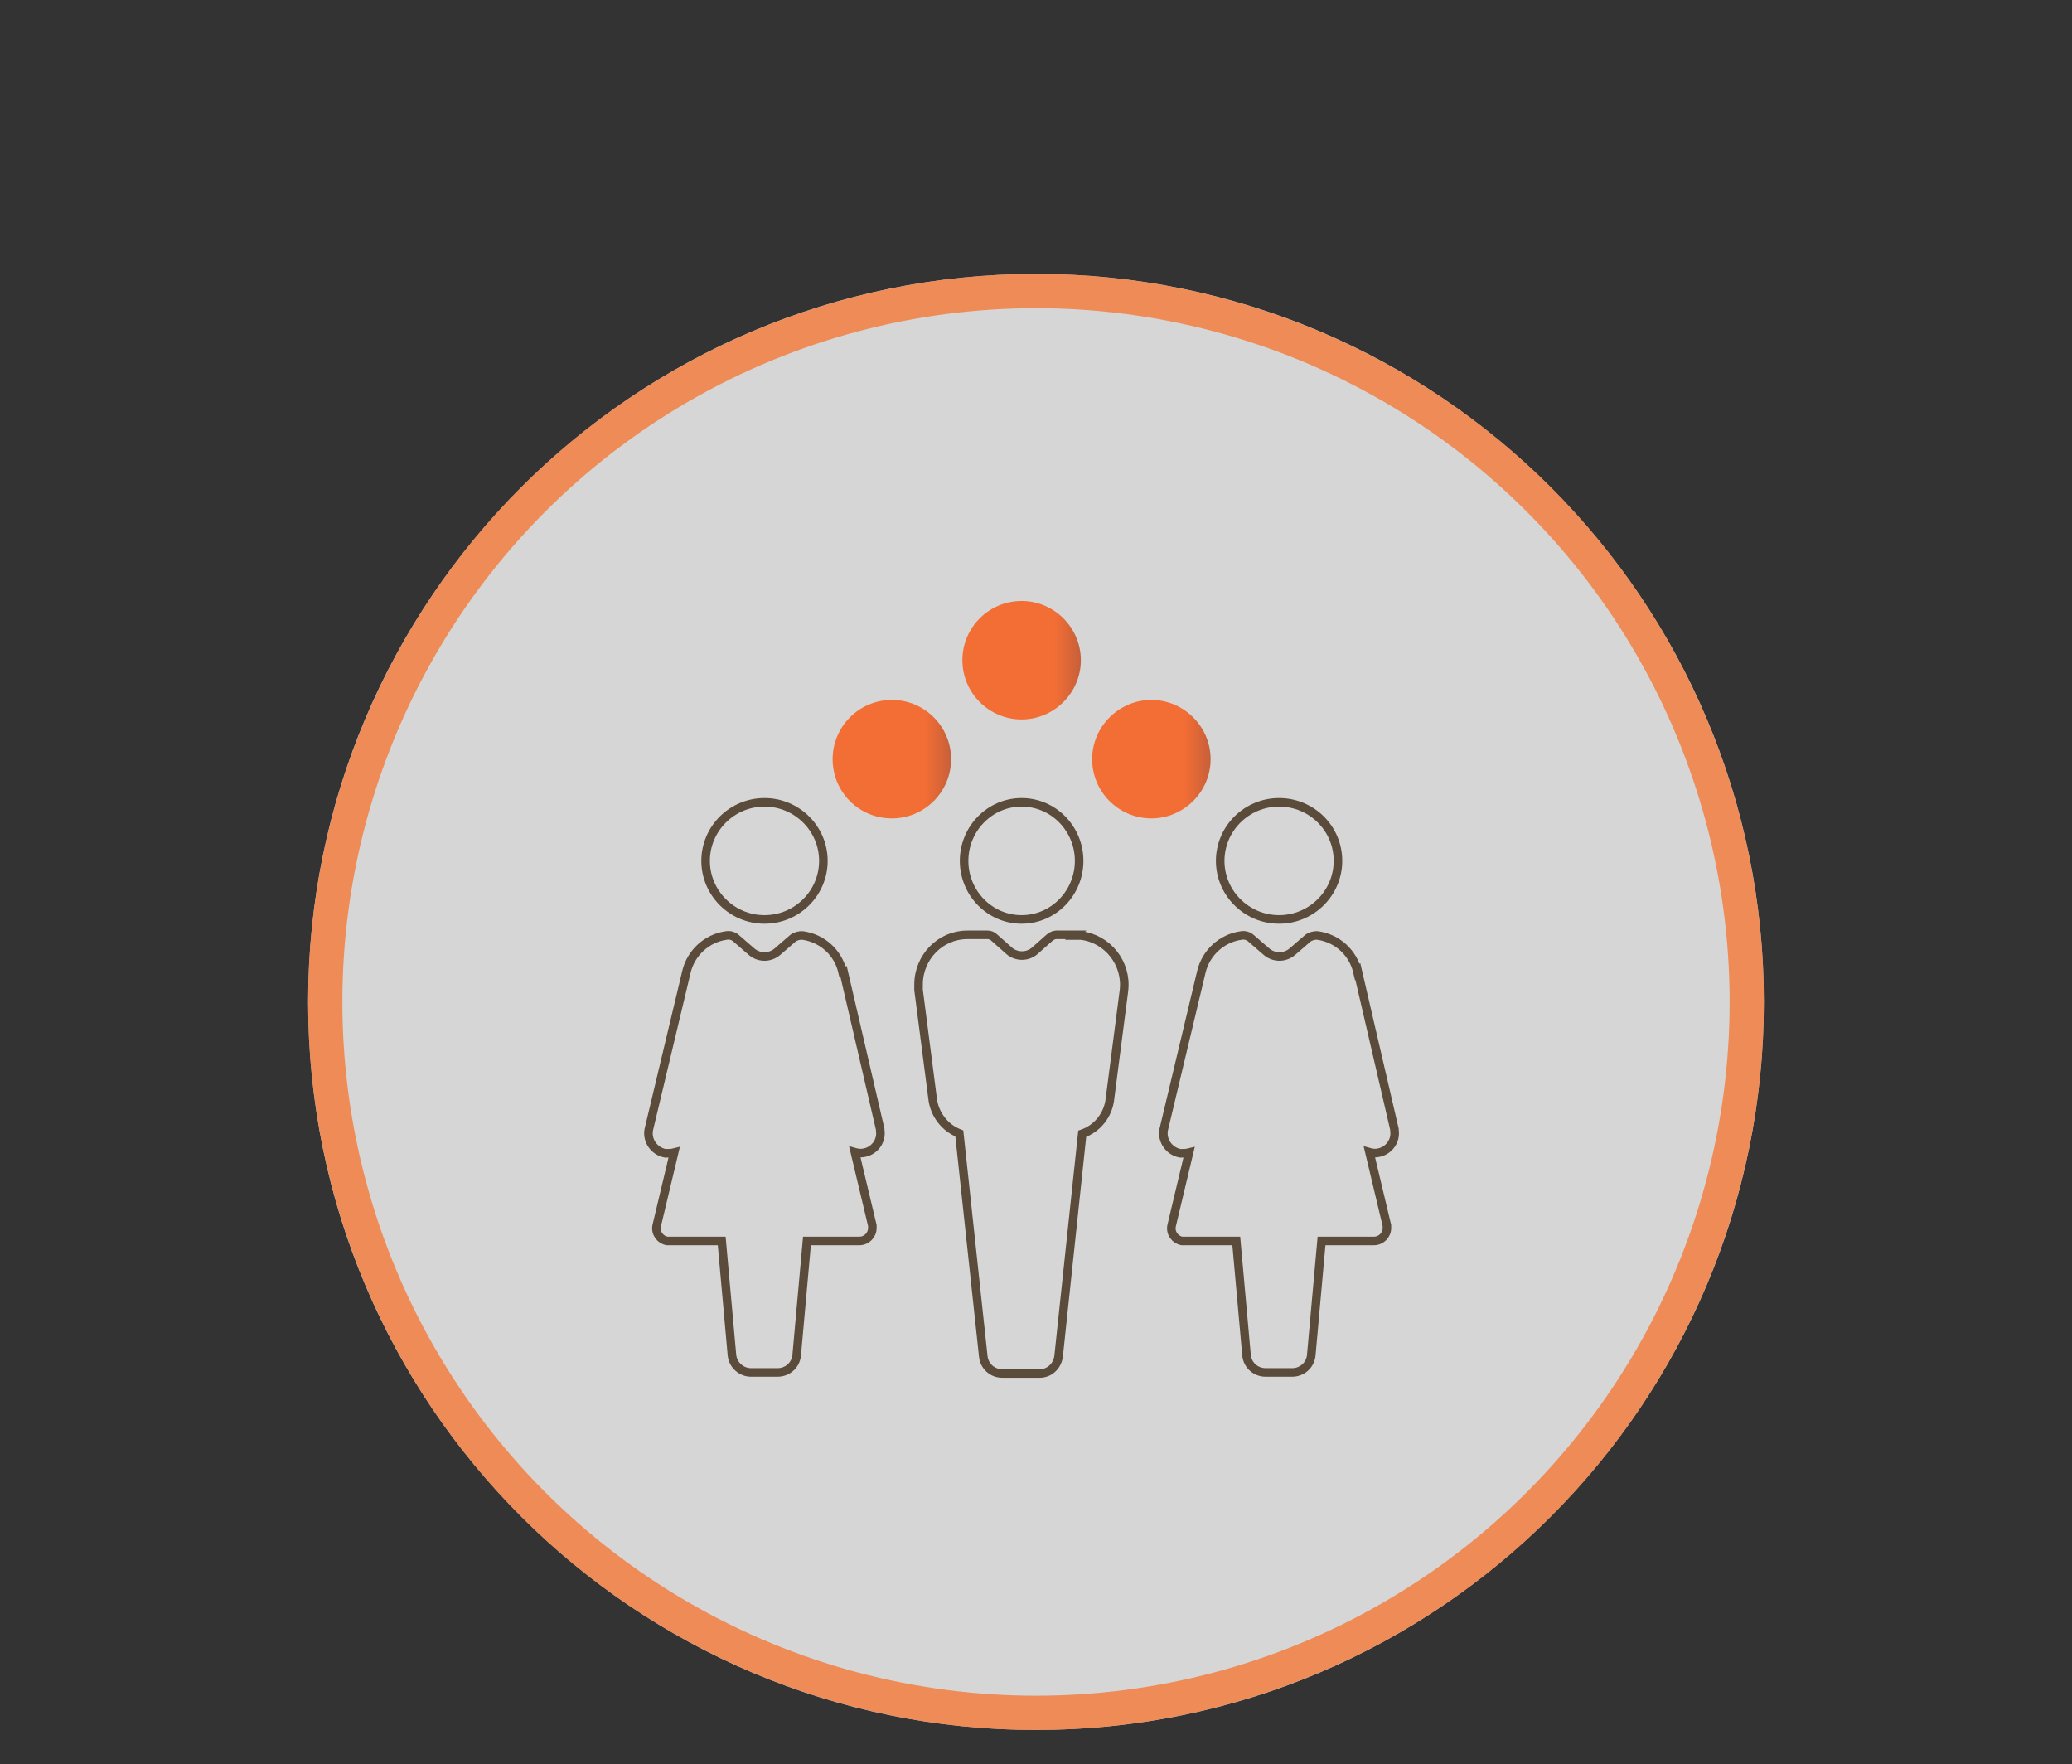 <?xml version="1.0" encoding="UTF-8"?>
<svg id="Layer_1" data-name="Layer 1" xmlns="http://www.w3.org/2000/svg" xmlns:xlink="http://www.w3.org/1999/xlink" viewBox="0 0 60.52 51.52">
  <rect x="0" y="0" width="60.52" height="51.52" fill="#333333" stroke="none"/>
  <defs>
    <style>
      .cls-1 {
        clip-path: url(#clippath);
      }

      .cls-2, .cls-3, .cls-4, .cls-5, .cls-6, .cls-7, .cls-8 {
        stroke-width: 0px;
      }

      .cls-2, .cls-9, .cls-10 {
        fill: none;
      }

      .cls-11 {
        mask: url(#mask);
      }

      .cls-3 {
        fill: url(#linear-gradient);
      }

      .cls-9 {
        stroke: #f47836;
      }

      .cls-9, .cls-10 {
        stroke-miterlimit: 10;
      }

      .cls-12 {
        clip-path: url(#clippath-1);
      }

      .cls-13 {
        clip-path: url(#clippath-4);
      }

      .cls-14 {
        clip-path: url(#clippath-3);
      }

      .cls-15 {
        clip-path: url(#clippath-2);
      }

      .cls-16 {
        clip-path: url(#clippath-6);
      }

      .cls-17 {
        clip-path: url(#clippath-5);
      }

      .cls-18 {
        opacity: .8;
      }

      .cls-4 {
        fill: url(#linear-gradient-4);
      }

      .cls-5 {
        fill: url(#linear-gradient-2);
      }

      .cls-6 {
        fill: url(#linear-gradient-3);
      }

      .cls-7 {
        fill: url(#linear-gradient-5);
      }

      .cls-10 {
        stroke: #5a4b3b;
        stroke-width: .25px;
      }

      .cls-8 {
        fill: #fff;
      }

      .cls-19 {
        mask: url(#mask-1);
      }
    </style>
    <clipPath id="clippath">
      <rect class="cls-2" width="60.52" height="51.52"/>
    </clipPath>
    <linearGradient id="linear-gradient" x1="-945.35" y1="485.8" x2="-944.35" y2="485.8" gradientTransform="translate(-56476.14 -29026.12) rotate(-180) scale(59.8 -59.8)" gradientUnits="userSpaceOnUse">
      <stop offset="0" stop-color="#fff"/>
      <stop offset="1" stop-color="#000"/>
    </linearGradient>
    <mask id="mask" x="-25.2" y="-29.6" width="110.91" height="110.72" maskUnits="userSpaceOnUse">
      <rect class="cls-3" x="-9.47" y="-13.3" width="79.46" height="78.13" transform="translate(-9.47 24.78) rotate(-39)"/>
    </mask>
    <clipPath id="clippath-1">
      <rect class="cls-2" width="60.52" height="51.52"/>
    </clipPath>
    <clipPath id="clippath-2">
      <rect class="cls-2" width="60.52" height="51.52"/>
    </clipPath>
    <linearGradient id="linear-gradient-2" x1="-926.99" y1="469.74" x2="-925.99" y2="469.74" gradientTransform="translate(55054.12 27924.61) scale(59.39 -59.39)" gradientUnits="userSpaceOnUse">
      <stop offset="0" stop-color="#fff"/>
      <stop offset="1" stop-color="#000"/>
    </linearGradient>
    <mask id="mask-1" x="-24.5" y="-28.78" width="109.52" height="109.08" maskUnits="userSpaceOnUse">
      <rect class="cls-5" x="-9.36" y="-12.87" width="79.24" height="77.25" transform="translate(-9.36 22.71) rotate(-36)"/>
    </mask>
    <clipPath id="clippath-3">
      <rect class="cls-2" width="60.52" height="51.52"/>
    </clipPath>
    <clipPath id="clippath-4">
      <path class="cls-2" d="M24.32,22.17c0,.96.77,1.73,1.73,1.73s1.73-.78,1.73-1.73-.77-1.73-1.73-1.73-1.73.78-1.73,1.73"/>
    </clipPath>
    <linearGradient id="linear-gradient-3" x1="-726.48" y1="463.95" x2="-725.48" y2="463.95" gradientTransform="translate(2540.2 1628.89) scale(3.46 -3.46)" gradientUnits="userSpaceOnUse">
      <stop offset="0" stop-color="#f36e35"/>
      <stop offset=".12" stop-color="#f36e35"/>
      <stop offset=".49" stop-color="#aa563d"/>
      <stop offset=".77" stop-color="#784543"/>
      <stop offset=".91" stop-color="#653f46"/>
      <stop offset="1" stop-color="#653f46"/>
    </linearGradient>
    <clipPath id="clippath-5">
      <path class="cls-2" d="M31.9,22.17c0,.96.78,1.73,1.73,1.73s1.73-.78,1.73-1.73-.78-1.73-1.73-1.73-1.73.78-1.73,1.73"/>
    </clipPath>
    <linearGradient id="linear-gradient-4" x1="-726.48" y1="463.95" x2="-725.48" y2="463.95" gradientTransform="translate(2547.78 1628.89) scale(3.46 -3.46)" gradientUnits="userSpaceOnUse">
      <stop offset="0" stop-color="#f36e35"/>
      <stop offset=".12" stop-color="#f36e35"/>
      <stop offset=".49" stop-color="#aa563d"/>
      <stop offset=".77" stop-color="#784543"/>
      <stop offset=".91" stop-color="#653f46"/>
      <stop offset="1" stop-color="#653f46"/>
    </linearGradient>
    <clipPath id="clippath-6">
      <path class="cls-2" d="M28.11,19.28c0,.96.78,1.73,1.73,1.73s1.73-.78,1.73-1.73-.78-1.73-1.73-1.73-1.73.77-1.73,1.73"/>
    </clipPath>
    <linearGradient id="linear-gradient-5" x1="-726.48" y1="463.95" x2="-725.48" y2="463.95" gradientTransform="translate(2543.99 1626) scale(3.46 -3.46)" gradientUnits="userSpaceOnUse">
      <stop offset="0" stop-color="#f36e35"/>
      <stop offset=".12" stop-color="#f36e35"/>
      <stop offset=".49" stop-color="#aa563d"/>
      <stop offset=".77" stop-color="#784543"/>
      <stop offset=".91" stop-color="#653f46"/>
      <stop offset="1" stop-color="#653f46"/>
    </linearGradient>
  </defs>
  <g class="cls-18">
    <g class="cls-1">
      <g class="cls-11">
        <g class="cls-12">
          <path class="cls-8" d="M30.26,50.52c11.74,0,21.26-9.52,21.26-21.26S42,8,30.26,8,9,17.52,9,29.26s9.52,21.26,21.26,21.26"/>
        </g>
      </g>
    </g>
  </g>
  <g class="cls-18">
    <g class="cls-15">
      <g class="cls-19">
        <g class="cls-14">
          <circle class="cls-9" cx="30.26" cy="29.26" r="20.76"/>
        </g>
      </g>
    </g>
  </g>
  <path class="cls-10" d="M39.65,28.38c-.13-.56-.59-.98-1.16-1.06-.1-.01-.21.02-.29.08l-.45.39c-.22.19-.54.19-.76,0l-.45-.39c-.08-.07-.18-.1-.29-.08-.57.08-1.03.51-1.16,1.06l-1.1,4.61c-.06.32.16.63.48.69.01,0,.02,0,.03,0,.08,0,.15,0,.23-.02l-.51,2.14c-.04.21.1.4.3.44.02,0,.04,0,.07,0h1.52l.3,3.34c.03.29.27.5.56.5h.77c.29,0,.53-.21.56-.5l.3-3.34h1.53c.21,0,.38-.17.38-.38,0-.02,0-.05,0-.07l-.51-2.14c.07.02.15.03.22.02.33-.04.56-.34.51-.66,0-.01,0-.02,0-.03l-1.07-4.61ZM39.08,25.14c0-.95-.77-1.71-1.72-1.71s-1.72.77-1.72,1.71.77,1.71,1.72,1.71,1.72-.77,1.72-1.71ZM24.61,28.38c-.13-.56-.59-.98-1.16-1.06-.1-.01-.21.02-.29.08l-.45.39c-.22.19-.54.19-.76,0l-.45-.39c-.08-.07-.18-.1-.29-.08-.57.08-1.03.51-1.16,1.06l-1.1,4.61c-.06.32.16.63.48.69,0,0,.02,0,.03,0,.08,0,.15,0,.23-.02l-.51,2.14c-.04.21.1.4.3.44.02,0,.04,0,.07,0h1.53l.3,3.34c.03.28.27.5.56.5h.77c.29,0,.53-.21.56-.5l.3-3.34h1.53c.21,0,.38-.17.38-.38,0-.02,0-.05,0-.07l-.51-2.14c.07.02.15.03.23.02.33-.04.56-.34.51-.66,0-.01,0-.02,0-.03l-1.07-4.61ZM22.33,26.85c-.95,0-1.72-.77-1.72-1.71s.77-1.71,1.72-1.71,1.72.77,1.72,1.71-.77,1.71-1.72,1.71Z"/>
  <g class="cls-13">
    <rect class="cls-6" x="24.32" y="20.44" width="3.46" height="3.46"/>
  </g>
  <g class="cls-17">
    <rect class="cls-4" x="31.9" y="20.44" width="3.46" height="3.46"/>
  </g>
  <g class="cls-16">
    <rect class="cls-7" x="28.11" y="17.55" width="3.46" height="3.46"/>
  </g>
  <path class="cls-10" d="M31.43,27.3h-.58c-.07,0-.14.04-.19.08l-.44.39c-.21.18-.53.18-.74,0l-.44-.39c-.05-.05-.12-.08-.19-.08h-.6c-.78,0-1.42.65-1.42,1.45,0,.05,0,.11,0,.16l.41,3.17c.05.46.36.86.78,1.02l.7,6.51c.03.29.27.5.55.5h1.1c.28,0,.51-.21.55-.5l.69-6.5c.44-.15.76-.55.81-1.02l.41-3.17c.09-.79-.48-1.51-1.26-1.6-.05,0-.1,0-.16,0h0ZM29.84,26.85c.93,0,1.68-.77,1.68-1.71s-.75-1.71-1.68-1.71-1.68.77-1.68,1.71.75,1.71,1.68,1.71h0Z"/>
</svg>